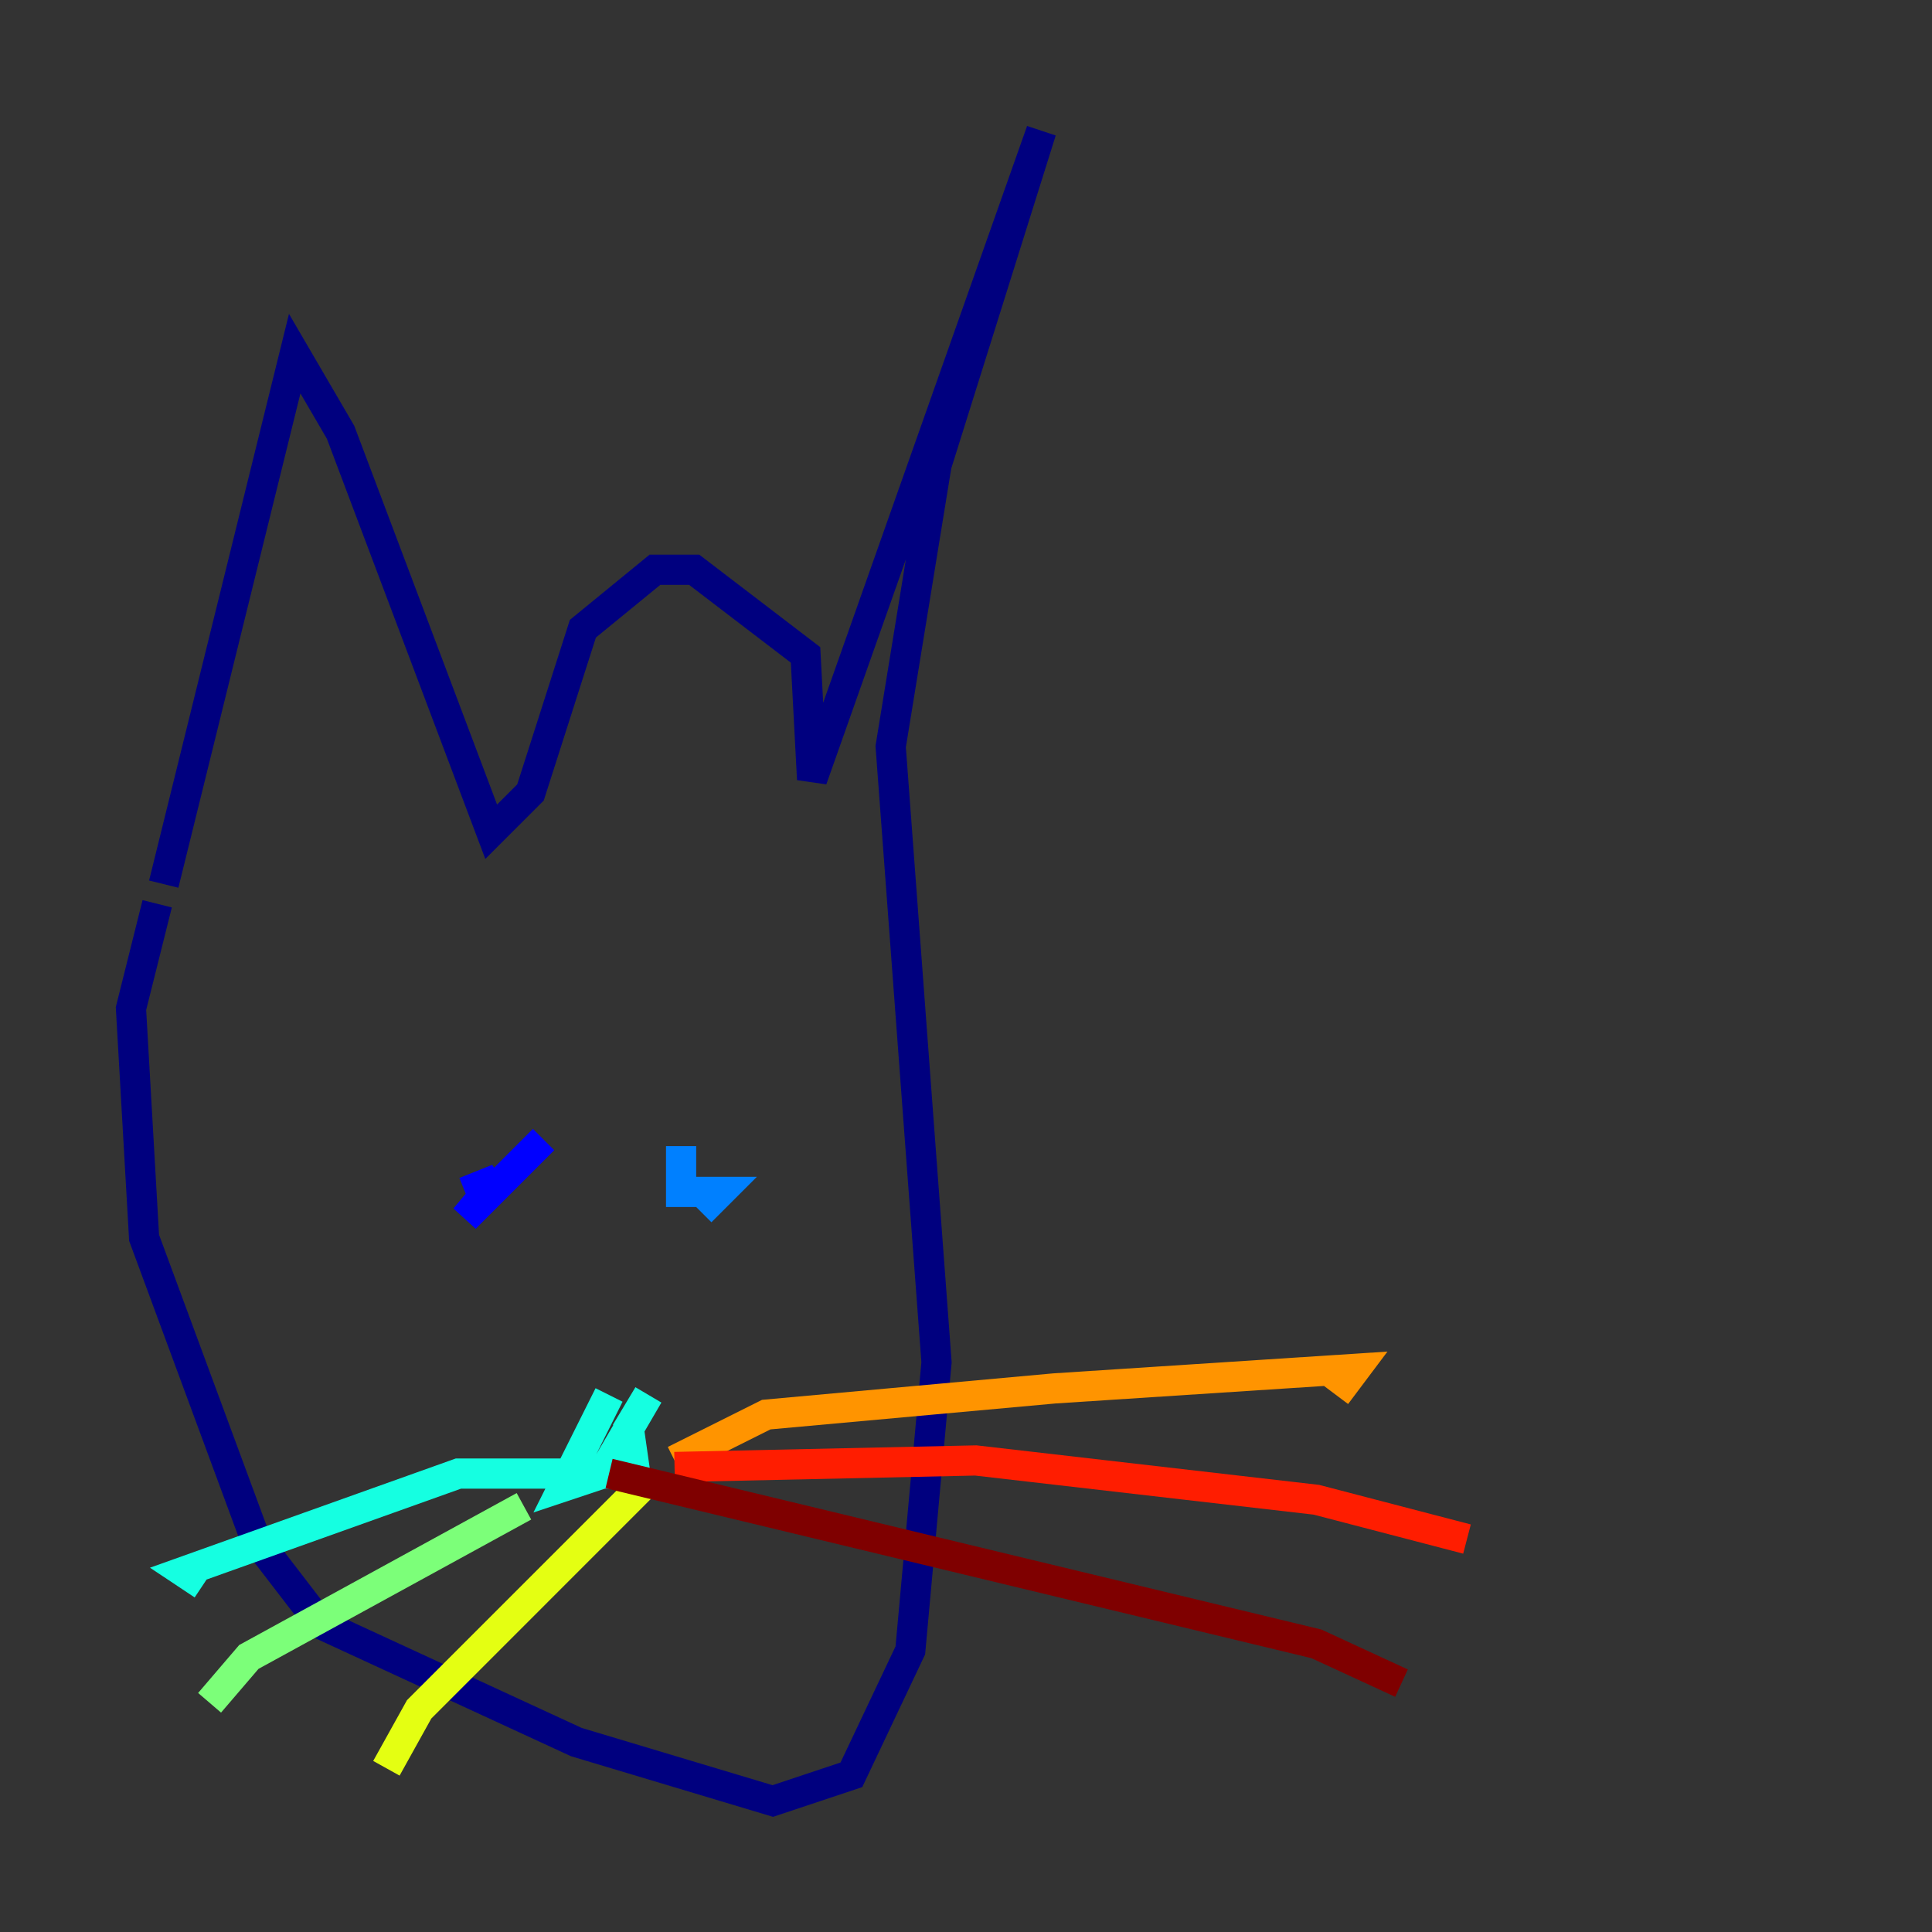 <?xml version="1.0" encoding="utf-8" ?>
<svg baseProfile="tiny" height="128" version="1.2" viewBox="0,0,128,128" width="128" xmlns="http://www.w3.org/2000/svg" xmlns:ev="http://www.w3.org/2001/xml-events" xmlns:xlink="http://www.w3.org/1999/xlink"><rect x="0" y="0" width="128" height="128" fill="#333333" stroke="none"/><defs /><polyline fill="none" points="10.848,58.576 19.525,23.43 22.563,28.637 32.542,55.105 35.146,52.502 38.617,41.654 43.39,37.749 45.993,37.749 53.37,43.39 53.803,51.634 68.99,8.678 62.047,30.807 59.01,49.464 62.047,90.251 60.312,109.342 56.407,117.586 51.2,119.322 38.183,115.417 21.261,107.607 16.922,101.966 9.546,82.007 8.678,66.82 10.414,59.878" stroke="#00007f" stroke-width="2" /><polyline fill="none" points="36.014,75.498 30.807,80.705 32.976,78.102 30.807,78.969" stroke="#0000ff" stroke-width="2" /><polyline fill="none" points="45.125,75.932 45.125,78.969 47.729,78.969 46.427,80.271" stroke="#0080ff" stroke-width="2" /><polyline fill="none" points="40.352,92.42 37.315,98.495 39.919,97.627 42.956,92.42 41.654,94.59 42.088,97.627 30.373,97.627 12.149,104.136 13.451,105.003" stroke="#15ffe1" stroke-width="2" /><polyline fill="none" points="34.712,99.797 16.488,109.776 13.885,112.814" stroke="#7cff79" stroke-width="2" /><polyline fill="none" points="42.522,98.495 27.77,113.248 25.6,117.153" stroke="#e4ff12" stroke-width="2" /><polyline fill="none" points="44.691,96.759 50.766,93.722 69.858,91.986 89.817,90.685 88.515,92.42" stroke="#ff9400" stroke-width="2" /><polyline fill="none" points="44.691,97.193 64.651,96.759 87.214,99.363 97.193,101.966" stroke="#ff1d00" stroke-width="2" /><polyline fill="none" points="40.352,97.627 87.214,108.909 92.854,111.512" stroke="#7f0000" stroke-width="2" /></svg>